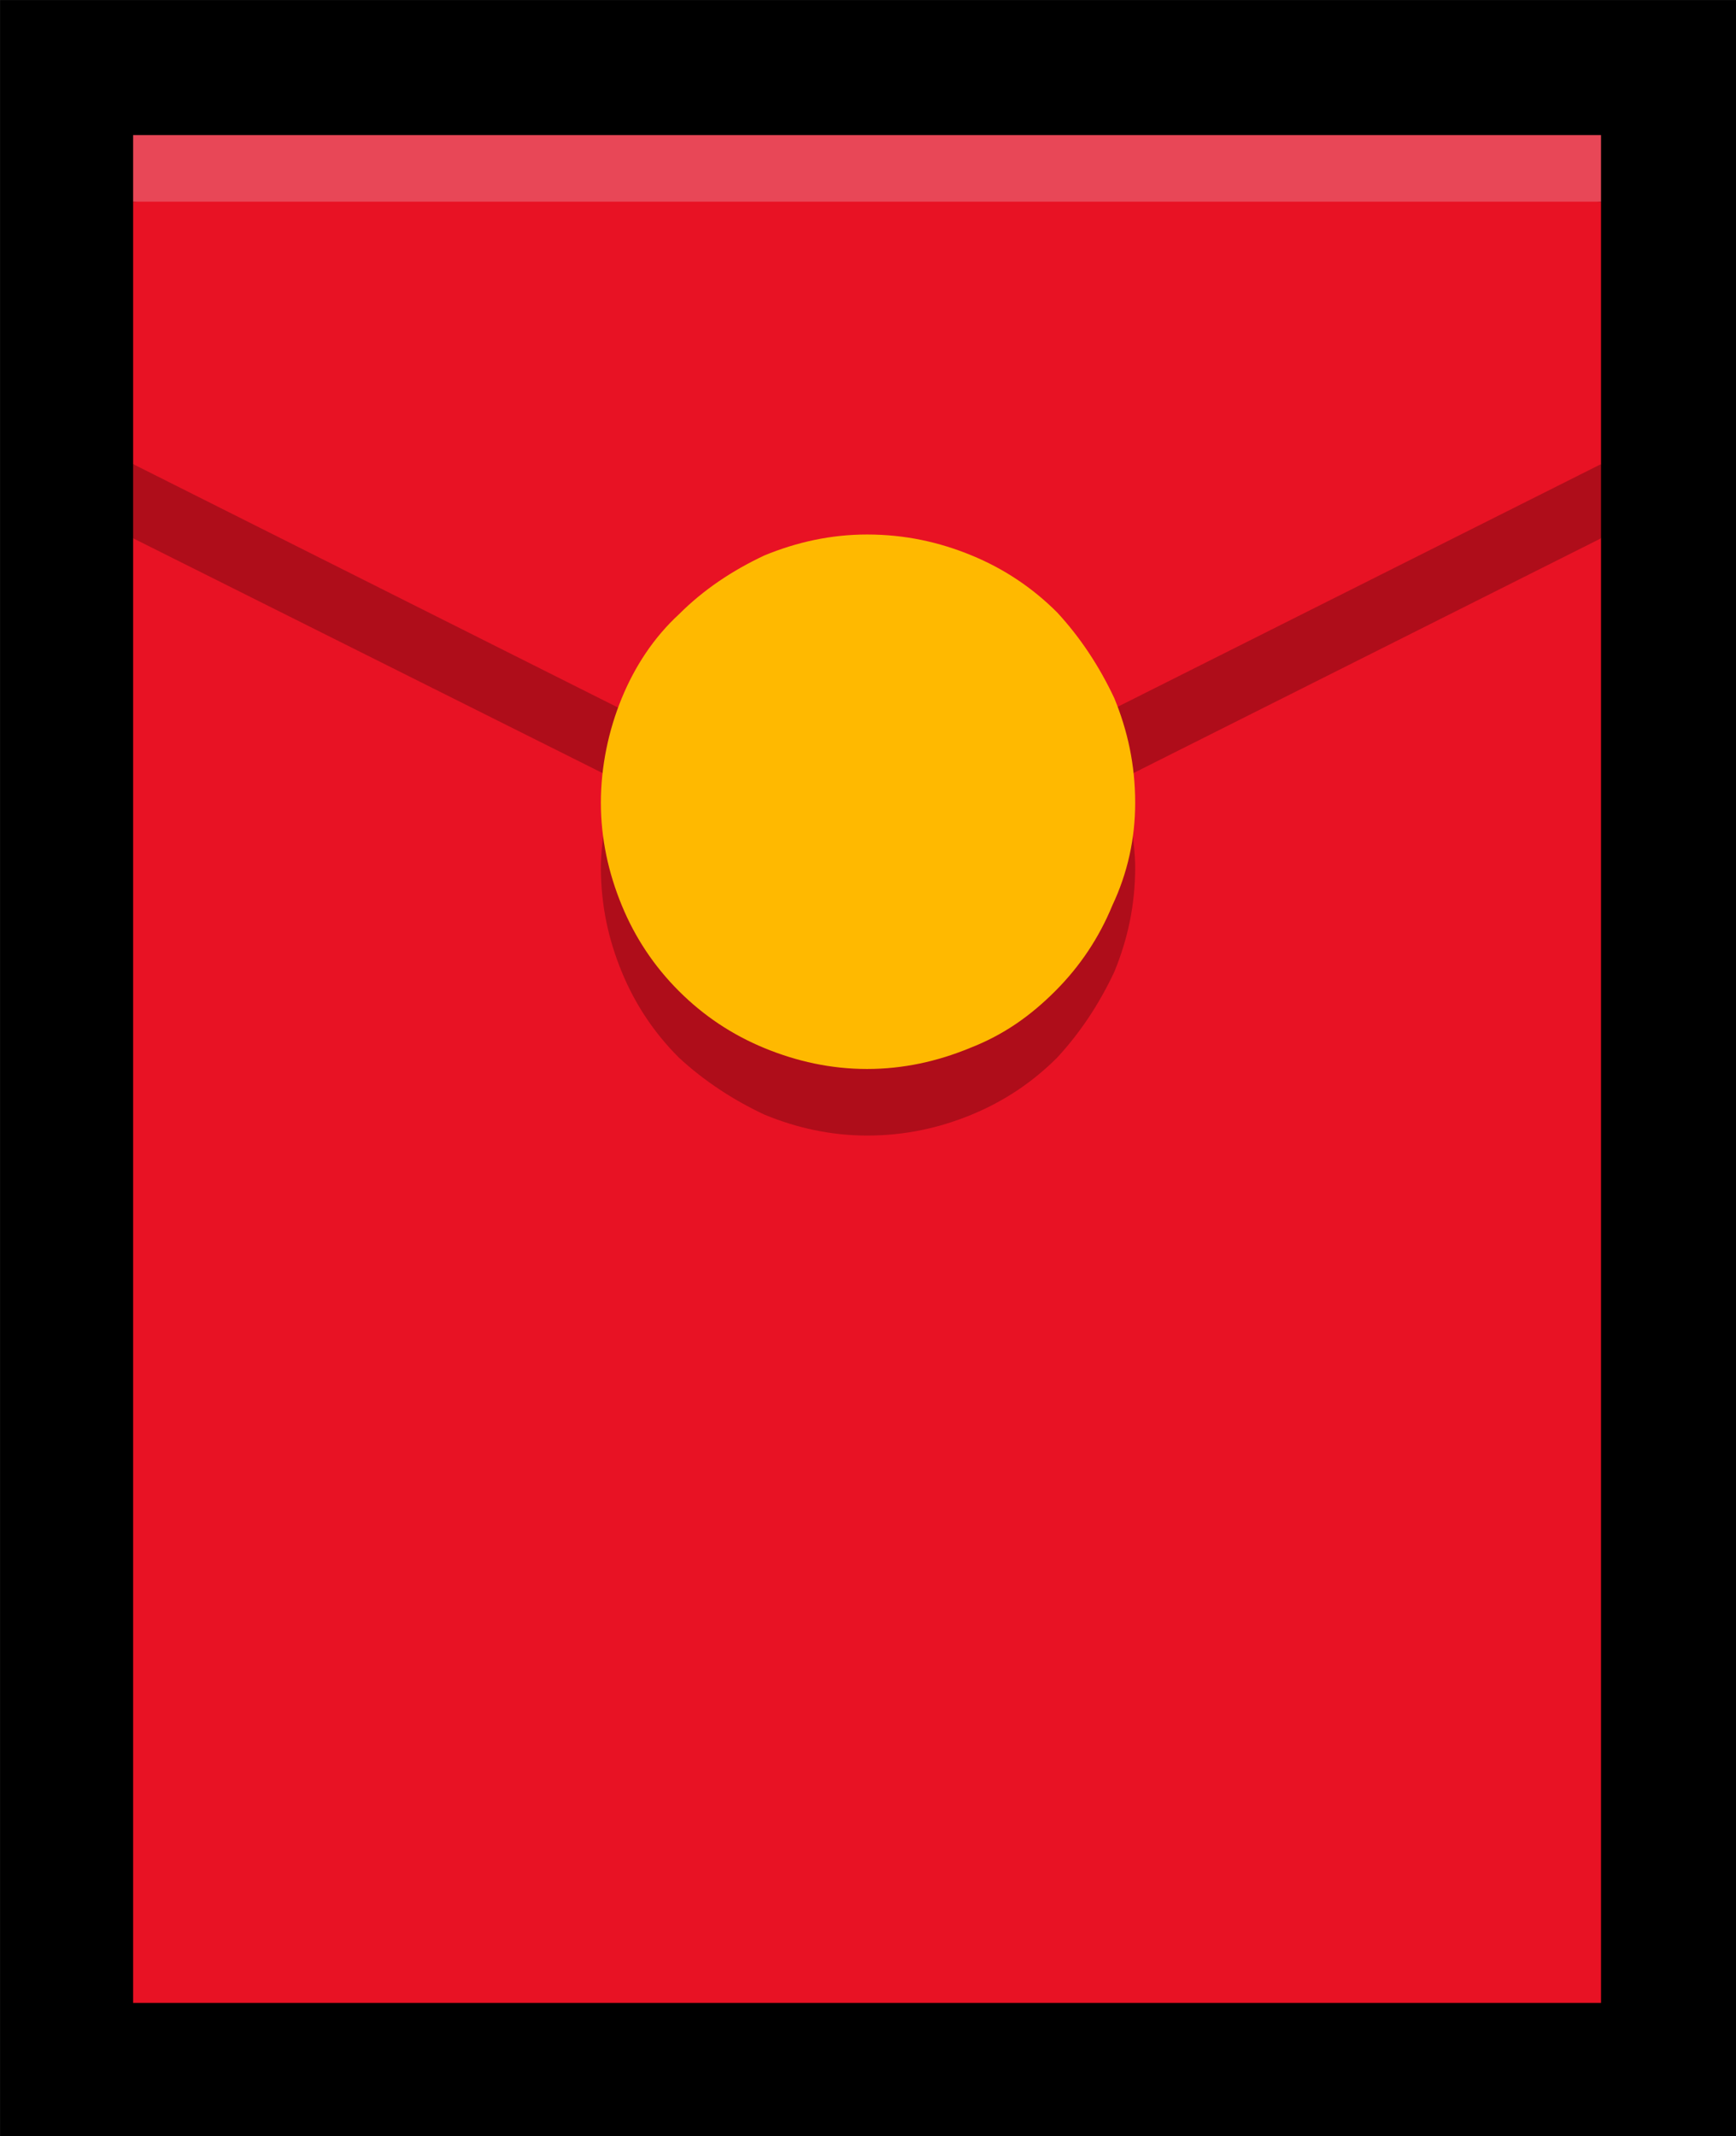 <?xml version="1.0" encoding="UTF-8" standalone="no"?>
<svg
   width="13.695"
   height="16.845"
   viewBox="0 0 13.695 16.845"
   version="1.1"
   xml:space="preserve"
   style="clip-rule:evenodd;fill-rule:evenodd;stroke-linejoin:round;stroke-miterlimit:2"
   id="svg20568"
   sodipodi:docname="emojis.svg"
   xmlns:inkscape="http://www.inkscape.org/namespaces/inkscape"
   xmlns:sodipodi="http://sodipodi.sourceforge.net/DTD/sodipodi-0.dtd"
   xmlns="http://www.w3.org/2000/svg"
   xmlns:svg="http://www.w3.org/2000/svg"><defs
     id="defs20572" /><sodipodi:namedview
     id="namedview20570"
     pagecolor="#505050"
     bordercolor="#eeeeee"
     borderopacity="1"
     inkscape:pageshadow="0"
     inkscape:pageopacity="0"
     inkscape:pagecheckerboard="0" /><g
     transform="matrix(0.24,0,0,0.24,-768.07,-800.308)"
     id="g20566"><g
       transform="matrix(62.5,0,0,62.5,3192.48,3391.68)"
       id="g16450"><rect
         x="0.125"
         y="-0.913"
         width="0.913"
         height="1.123"
         style="fill-rule:nonzero"
         id="rect16440" /><path
         d="m 0.967,-0.807 v 0.138 L 0.954,-0.642 0.967,-0.63 V 0.14 H 0.195 V -0.63 L 0.22,-0.641 0.195,-0.669 v -0.138 l 0.258,-0.012 c 0.012,0 0.023,-0.001 0.034,-0.002 0.01,0 0.02,-0.001 0.03,-0.002 0.009,0 0.019,-0.001 0.03,-0.001 0.01,-0.001 0.021,-0.001 0.034,-0.001 0.013,0 0.024,0 0.034,0.001 0.011,0 0.021,0.001 0.031,0.001 0.009,0.001 0.019,0.002 0.03,0.002 0.01,0.001 0.021,0.002 0.034,0.002 z"
         style="fill:#e81224;fill-rule:nonzero"
         id="path16442" /><path
         d="m 0.967,-0.669 v 0.039 l -0.253,0.127 c 0.002,0.008 0.004,0.015 0.006,0.023 0.001,0.008 0.002,0.016 0.002,0.023 0,0.02 -0.004,0.038 -0.011,0.055 -0.008,0.017 -0.018,0.032 -0.03,0.045 -0.013,0.013 -0.028,0.023 -0.045,0.03 C 0.619,-0.32 0.601,-0.316 0.581,-0.316 0.562,-0.316 0.544,-0.32 0.527,-0.327 0.51,-0.335 0.495,-0.345 0.482,-0.357 0.469,-0.37 0.459,-0.385 0.452,-0.402 0.445,-0.419 0.441,-0.437 0.441,-0.457 c 0,-0.007 0.001,-0.015 0.002,-0.023 0.001,-0.008 0.003,-0.015 0.006,-0.023 L 0.195,-0.63 v -0.039 l 0.269,0.135 c 0.013,-0.02 0.03,-0.035 0.051,-0.046 0.021,-0.011 0.043,-0.017 0.066,-0.017 0.023,0 0.046,0.006 0.066,0.017 0.021,0.011 0.038,0.026 0.051,0.046 z"
         style="fill:#af0d1a;fill-rule:nonzero"
         id="path16444" /><path
         d="m 0.722,-0.491 c 0,0.019 -0.004,0.037 -0.012,0.054 C 0.703,-0.42 0.693,-0.405 0.68,-0.392 0.667,-0.379 0.653,-0.369 0.635,-0.362 0.618,-0.355 0.6,-0.351 0.581,-0.351 0.562,-0.351 0.544,-0.355 0.527,-0.362 0.51,-0.369 0.495,-0.379 0.482,-0.392 0.469,-0.405 0.459,-0.42 0.452,-0.437 0.445,-0.454 0.441,-0.472 0.441,-0.491 c 0,-0.019 0.004,-0.038 0.011,-0.055 0.007,-0.017 0.017,-0.032 0.03,-0.044 0.013,-0.013 0.028,-0.023 0.045,-0.031 0.017,-0.007 0.035,-0.011 0.054,-0.011 0.02,0 0.038,0.004 0.055,0.011 0.017,0.007 0.032,0.017 0.045,0.03 0.012,0.013 0.022,0.028 0.03,0.045 0.007,0.017 0.011,0.035 0.011,0.055 z"
         style="fill:#ffb900;fill-rule:nonzero"
         id="path16446" /><rect
         x="0.195"
         y="-0.842"
         width="0.772"
         height="0.035"
         style="fill:#e84757;fill-rule:nonzero"
         id="rect16448" /></g></g></svg>
